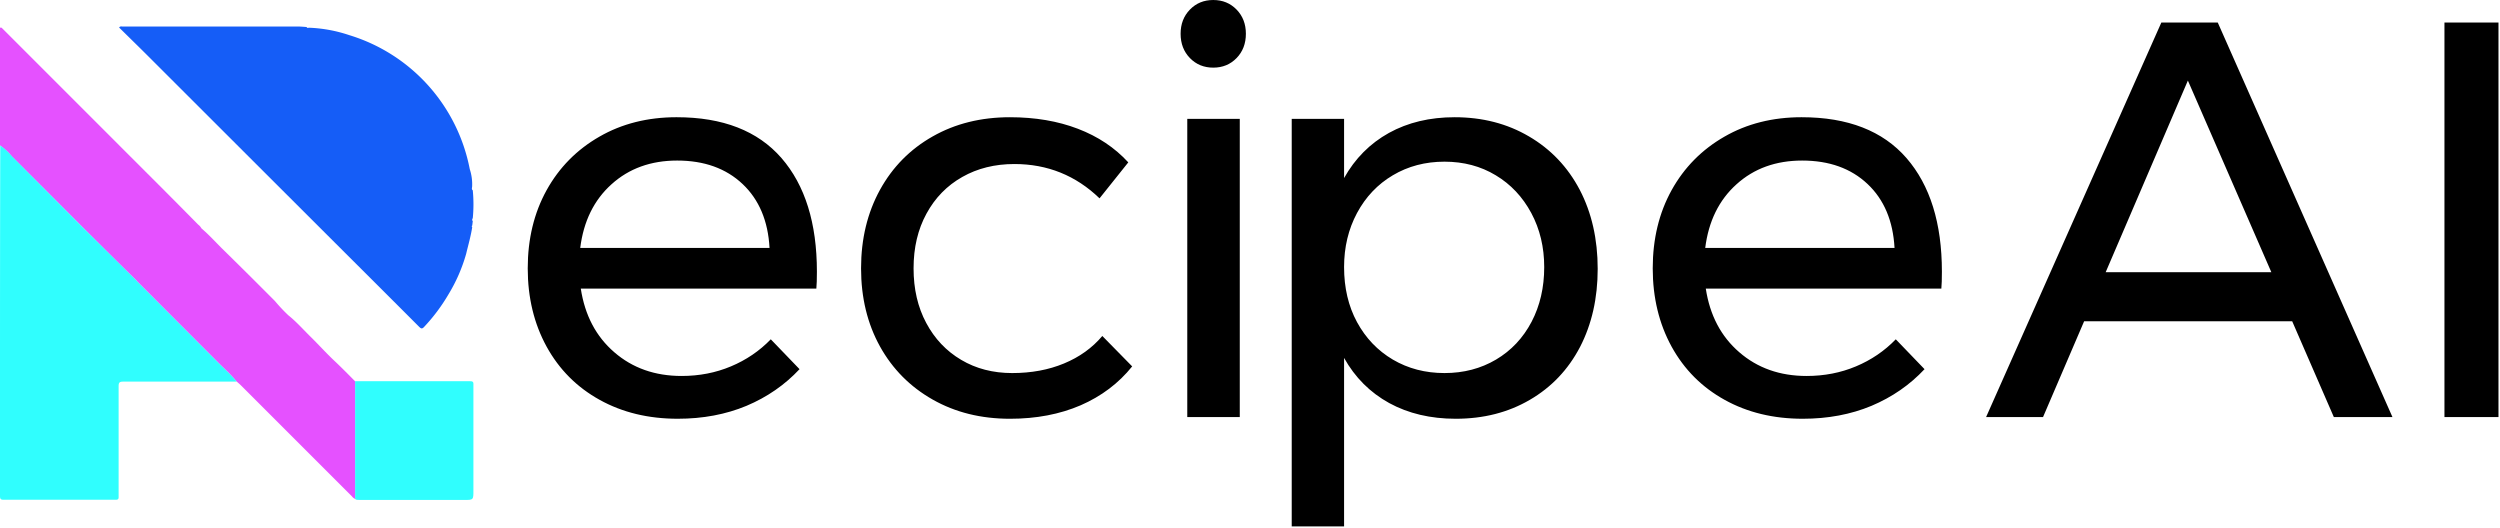<svg xmlns="http://www.w3.org/2000/svg" version="1.0" color-interpolation-filters="sRGB" style="margin:auto" width="180" height="38"><rect id="backgroundrect" width="100%" height="100%" x="0" y="0" fill="none" stroke="none" style="" class=""/>
  
  
  
<g class="currentLayer" style=""><title>Layer 1</title>
    <g class="tp-name" id="svg_6">
      <g class="imagesvg" id="svg_7">
        <path class="image-rect" fill="none" d="M0,1.903 h34.089 v34.093 H0 z" id="svg_8"/>
        <g id="svg_1"><svg width="34.089" height="34.093" class="image-svg-svg primary" style="overflow:visible" x="0" y="1.903" id="svg_17">
          <g id="svg_18"><svg xmlns="http://www.w3.org/2000/svg" viewBox="0 -0.009 95.999 96.009" id="svg_24">
            <path d="M72 95.79V71.93h23.39c.69 0 .6.4.6.82V94c.01 2 .01 2-1.85 2H72.83c-.28-.06-.6.07-.83-.21z" fill="#30fefe" id="svg_28"/>
            <path d="M95.86 33.22a28.93 28.93 0 0 1 0 5.66.45.45 0 0 0 0 .6l-.11.89c-.12.09-.14.19 0 .3-.28 1.84-.8 3.61-1.23 5.42a33.11 33.11 0 0 1-3.59 8.23A36.59 36.59 0 0 1 86 60.91c-.37.4-.57.42-1 0q-7.69-7.7-15.4-15.38L51.41 27.37 30.23 6.21c-2-2-4.06-4-6.08-6 .25-.31.49-.2.69-.2h35.54c.6 0 1.19.06 1.79.1.09.25.29.17.47.14a29.1 29.1 0 0 1 8.16 1.5 35.4 35.4 0 0 1 24.45 27.18 9.8 9.8 0 0 1 .48 3.53c-.01.26-.16.54.13.76z" fill="#155df7" id="svg_27"/>
            <path d="M67.74 67.73c-1.67-1.57-3.2-3.29-4.84-4.89-1.46-1.44-2.83-3-4.44-4.28a34.8 34.8 0 0 1-2.69-2.86Q50.43 50.32 45 45c-1.37-1.37-2.67-2.81-4.15-4.06a2.43 2.43 0 0 0-.68-.78q-5.32-5.4-10.7-10.76L.56.49C.43.37.34.14 0 .26v23.86a13.37 13.37 0 0 1 2.37 2.2q7.17 7.16 14.32 14.33 5.46 5.46 11 10.9c.06.07.12.15.19.22Q36.09 60 44.29 68.21c1.23 1.23 2.53 2.39 3.64 3.73.29.26.6.51.88.79l22.55 22.55a1.82 1.82 0 0 0 .63.51V71.93c-1.38-1.39-2.79-2.83-4.25-4.2z" fill="#e551ff" id="svg_26"/>
            <path d="M44.29 68.21Q36.1 60 27.88 51.77c-.07-.07-.13-.15-.19-.22q-5.48-5.44-11-10.9L2.42 26.32a13.37 13.37 0 0 0-2.37-2.2v.6Q0 46 0 67.27v27.99c0 .68.31.7.81.7h22.57c.36 0 .68 0 .67-.51V72.93c0-.79.23-.92 1-.92H48c-1.18-1.41-2.48-2.57-3.71-3.8z" fill="#30fefe" id="svg_25"/>
          </svg></g>
        </svg></g>
      </g>
      <path d="M48.717,8.44 q4.99,0 7.55,2.94 q2.55,2.94 2.55,8.18 q0,0.81 -0.04,1.22 h-16.96 q0.44,2.88 2.41,4.58 q1.97,1.71 4.85,1.71 q1.91,0 3.55,-0.69 q1.65,-0.69 2.87,-1.95 l2.07,2.15 q-1.59,1.7 -3.82,2.64 q-2.23,0.93 -4.95,0.93 q-3.17,0 -5.62,-1.36 q-2.46,-1.36 -3.82,-3.83 q-1.36,-2.48 -1.36,-5.64 q0,-3.17 1.36,-5.63 q1.36,-2.45 3.8,-3.85 q2.43,-1.4 5.56,-1.4 zm-6.94,9.41 h13.63 q-0.16,-2.92 -1.94,-4.6 q-1.79,-1.69 -4.71,-1.69 q-2.84,0 -4.73,1.71 q-1.89,1.7 -2.25,4.58 zm37.39,-3.57 q-2.56,-2.47 -6.13,-2.47 q-2.11,0 -3.75,0.93 q-1.65,0.93 -2.58,2.64 q-0.93,1.7 -0.93,3.94 q0,2.23 0.91,3.93 q0.91,1.71 2.52,2.66 q1.6,0.95 3.67,0.95 t3.73,-0.69 q1.67,-0.69 2.76,-1.98 l2.15,2.19 q-1.46,1.82 -3.71,2.8 q-2.25,0.97 -5.09,0.97 q-3.13,0 -5.56,-1.38 q-2.44,-1.38 -3.8,-3.83 q-1.36,-2.46 -1.36,-5.62 q0,-3.17 1.36,-5.65 q1.36,-2.47 3.8,-3.85 q2.43,-1.38 5.56,-1.38 q2.72,0 4.89,0.83 q2.17,0.83 3.63,2.42 l-2.07,2.59 zm6.317,15.75 v-21.47 h3.78 v21.47 h-3.78 zm1.87,-30.03 q1.01,0 1.68,0.69 q0.67,0.69 0.67,1.74 q0,1.06 -0.67,1.75 t-1.68,0.69 q-1.01,0 -1.68,-0.69 q-0.67,-0.69 -0.67,-1.75 q0,-1.05 0.67,-1.74 t1.68,-0.69 zm17.38,8.44 q3,0 5.35,1.38 q2.36,1.38 3.66,3.85 q1.29,2.48 1.29,5.69 q0,3.16 -1.27,5.62 q-1.28,2.45 -3.62,3.81 q-2.33,1.36 -5.33,1.36 q-2.72,0 -4.79,-1.13 q-2.07,-1.14 -3.25,-3.25 v12.13 h-3.77 v-29.34 h3.77 v4.26 q1.18,-2.11 3.23,-3.25 q2.05,-1.13 4.73,-1.13 zm-0.73,18.42 q2.07,0 3.71,-0.97 q1.64,-0.97 2.56,-2.72 q0.91,-1.74 0.91,-3.94 q0,-2.15 -0.93,-3.89 q-0.94,-1.75 -2.56,-2.72 q-1.62,-0.98 -3.69,-0.98 t-3.72,0.98 q-1.64,0.97 -2.58,2.72 q-0.93,1.74 -0.93,3.89 q0,2.24 0.93,3.96 q0.94,1.73 2.58,2.7 q1.65,0.97 3.72,0.97 zm25.713,-18.42 q4.99,0 7.55,2.94 q2.55,2.94 2.55,8.18 q0,0.81 -0.04,1.22 h-16.96 q0.44,2.88 2.41,4.58 q1.97,1.71 4.85,1.71 q1.91,0 3.55,-0.69 q1.65,-0.69 2.87,-1.95 l2.07,2.15 q-1.59,1.7 -3.82,2.64 q-2.23,0.93 -4.95,0.93 q-3.17,0 -5.62,-1.36 q-2.46,-1.36 -3.82,-3.83 q-1.36,-2.48 -1.36,-5.64 q0,-3.17 1.36,-5.63 q1.36,-2.45 3.8,-3.85 q2.43,-1.4 5.56,-1.4 zm-6.94,9.41 h13.63 q-0.16,-2.92 -1.94,-4.6 q-1.79,-1.69 -4.71,-1.69 q-2.84,0 -4.73,1.71 q-1.89,1.7 -2.25,4.58 zm49.481,12.18 h-4.22 l-3,-6.9 h-14.98 l-2.96,6.9 h-4.1 l12.62,-28.41 h4.06 l12.58,28.41 zm-14.73,-24.23 l-5.92,13.8 h11.93 l-6.01,-13.8 zm18.473,24.23 v-28.41 h3.89 v28.41 h-3.89 z" data-gra="path-name" id="svg_15"/>
    </g>
    
  </g></svg>